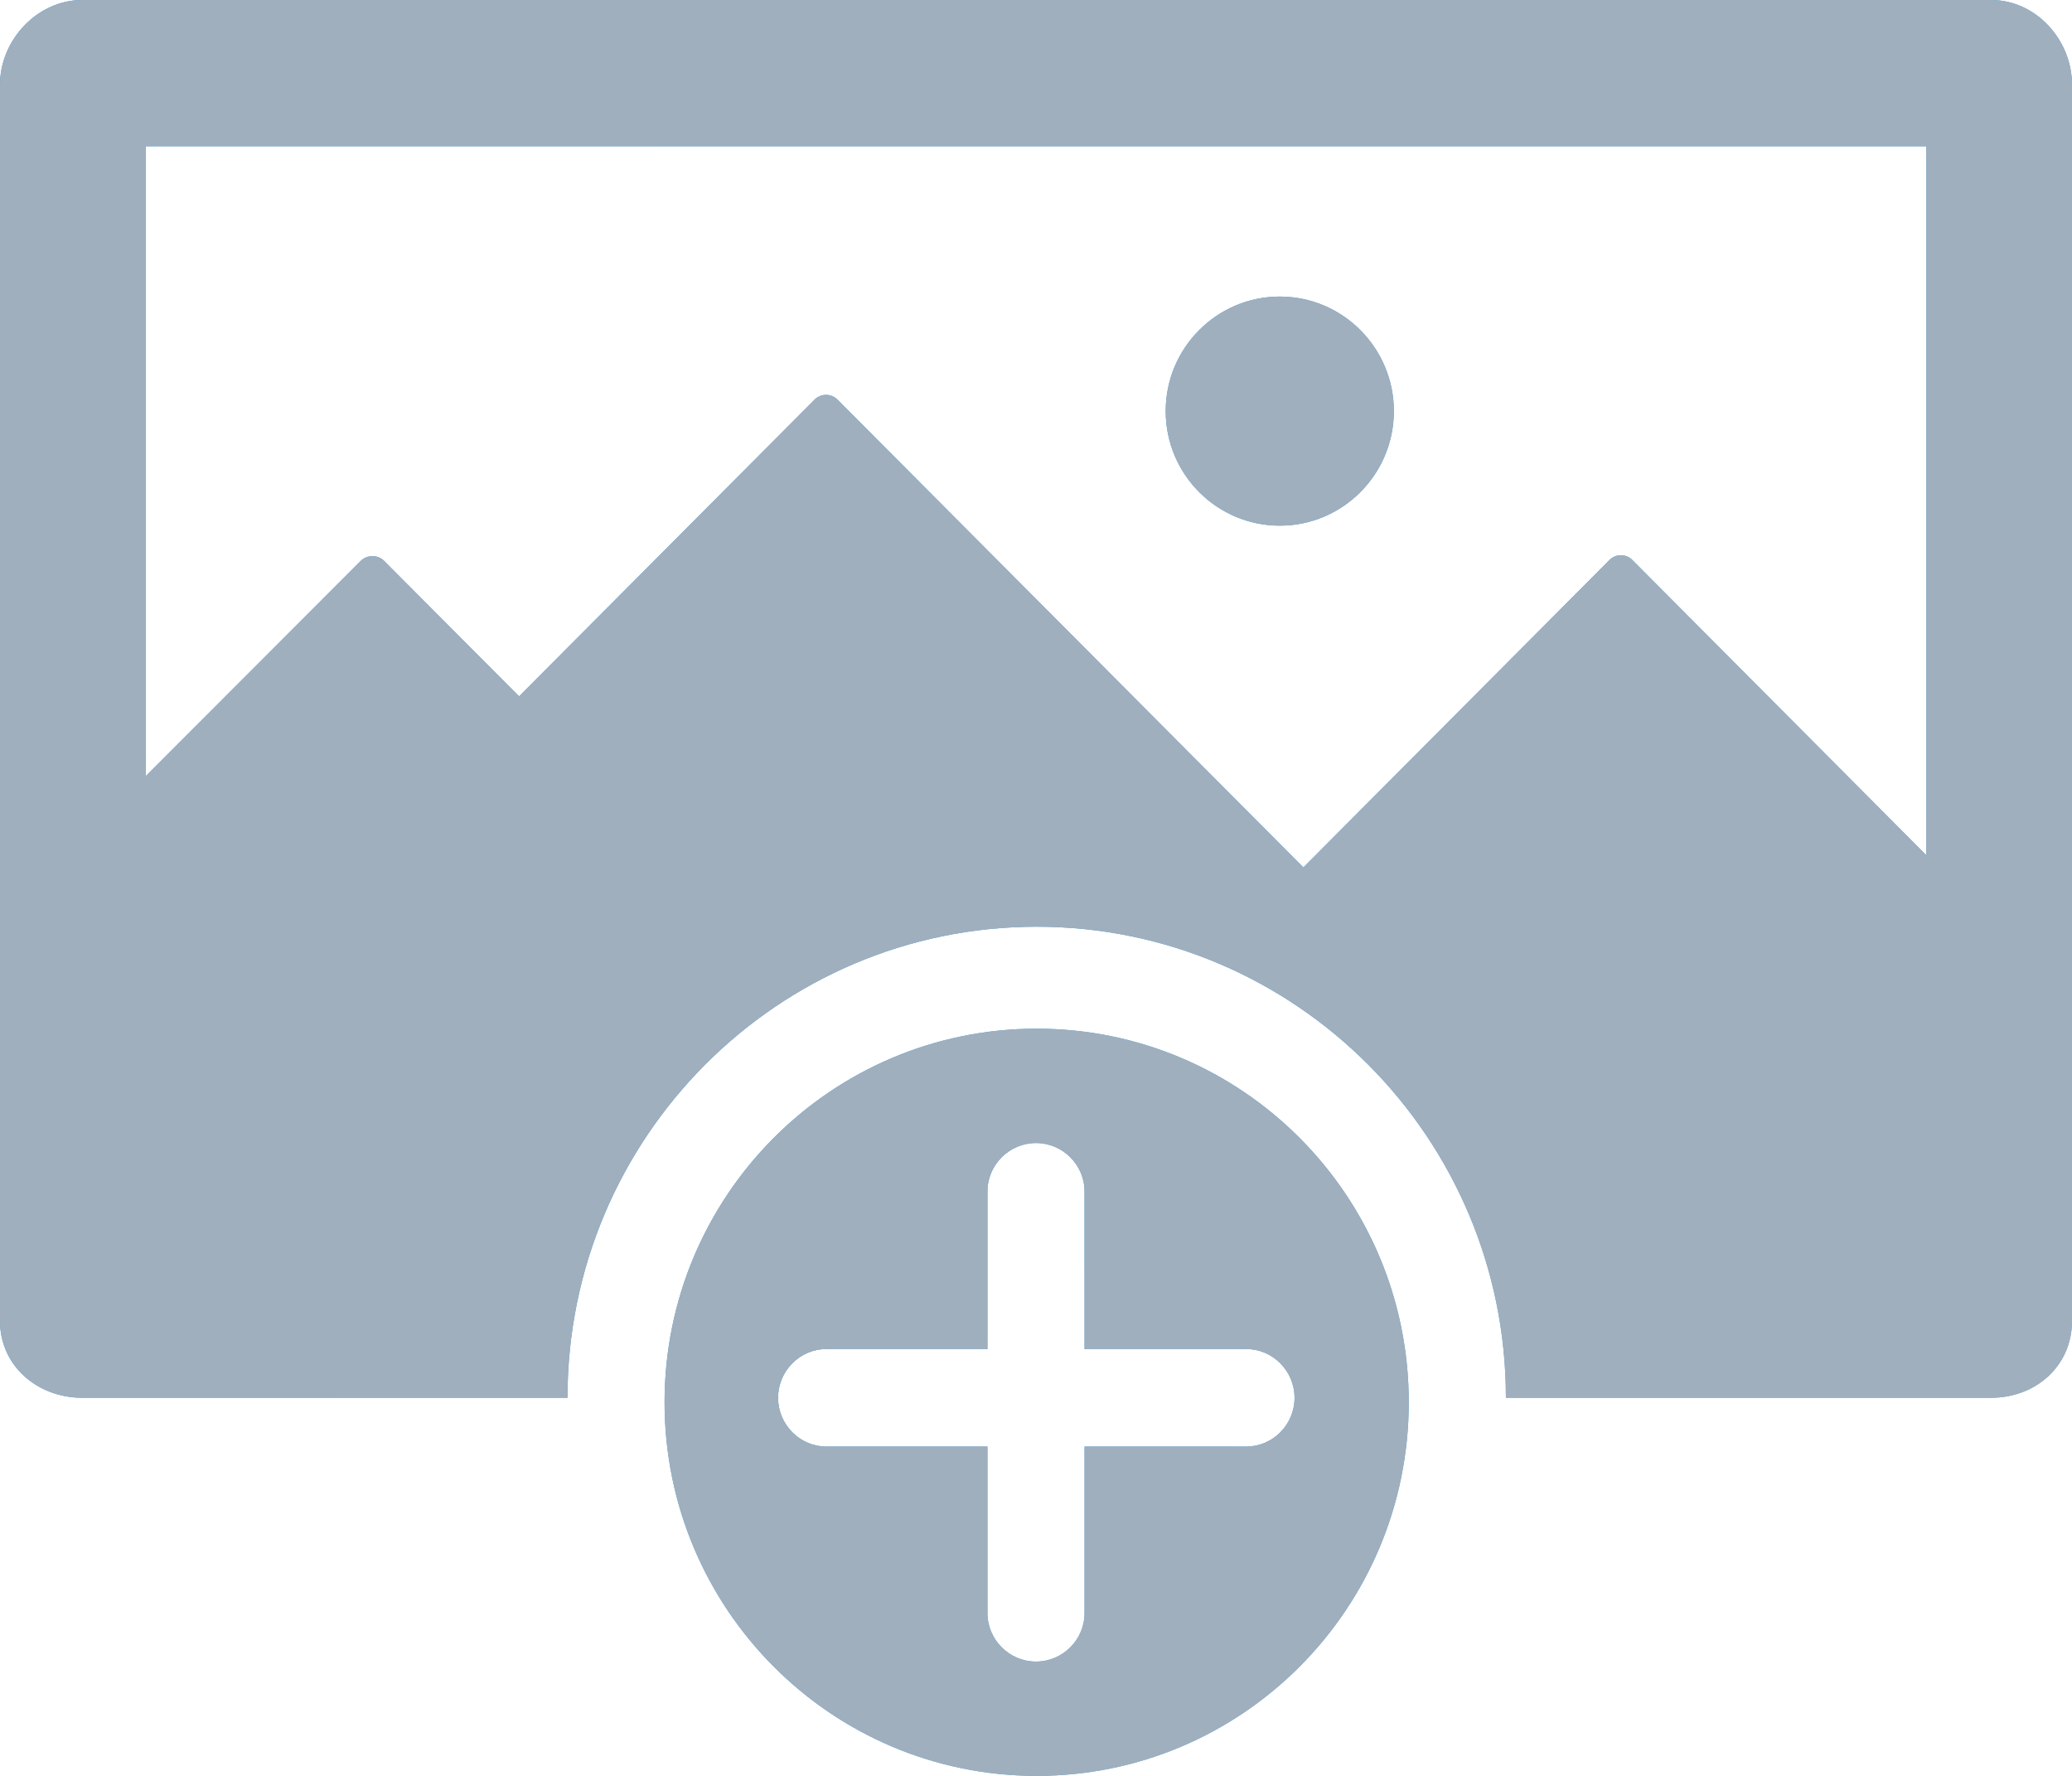 <?xml version="1.0" encoding="UTF-8" standalone="no"?>
<svg width="42px" height="36px" viewBox="0 0 42 36" version="1.1" xmlns="http://www.w3.org/2000/svg" xmlns:xlink="http://www.w3.org/1999/xlink">
    <!-- Generator: Sketch 49.3 (51167) - http://www.bohemiancoding.com/sketch -->
    <title>Add image</title>
    <desc>Created with Sketch.</desc>
    <defs>
        <linearGradient x1="3.15%" y1="-10.851%" x2="102.335%" y2="109.104%" id="linearGradient-1">
            <stop stop-color="#2694E1" offset="0%"></stop>
            <stop stop-color="#58A7D7" offset="100%"></stop>
        </linearGradient>
        <path d="M84.014,60.853 C88.18,60.853 91.556,64.244 91.556,68.426 C91.556,72.609 88.18,76 84.014,76 C79.848,76 76.471,72.609 76.471,68.426 C76.471,64.244 79.848,60.853 84.014,60.853 Z M88.262,69.324 C88.802,69.324 89.241,68.878 89.241,68.336 C89.241,67.794 88.802,67.347 88.262,67.347 L84.984,67.347 L84.984,64.153 C84.984,63.612 84.54,63.171 84,63.171 C83.46,63.171 83.016,63.612 83.016,64.153 L83.016,67.347 L79.751,67.347 C79.211,67.347 78.772,67.794 78.772,68.336 C78.772,68.878 79.212,69.324 79.751,69.324 L83.016,69.324 L83.016,72.7 C83.016,73.242 83.46,73.683 84,73.683 C84.54,73.683 84.984,73.242 84.984,72.7 L84.984,69.324 L88.262,69.324 Z M103.363,40 C104.268,40 105,40.809 105,41.717 L105,66.779 C105,67.687 104.268,68.335 103.363,68.335 L93.525,68.335 C93.525,63.064 89.258,58.786 84.014,58.786 C78.769,58.786 74.503,63.064 74.503,68.335 L64.665,68.335 C63.76,68.335 63,67.688 63,66.779 L63,41.717 C63,40.809 63.76,40 64.665,40 L103.363,40 Z M88.942,46.012 C90.217,46.012 91.254,47.054 91.254,48.334 C91.254,49.615 90.217,50.656 88.942,50.656 C87.667,50.656 86.629,49.615 86.629,48.334 C86.629,47.053 87.666,46.012 88.942,46.012 Z M95.625,51.352 C95.753,51.223 95.96,51.223 96.088,51.352 L102.047,57.337 L102.047,42.965 L65.953,42.965 L65.953,55.735 L70.312,51.371 C70.44,51.242 70.659,51.242 70.787,51.371 L73.522,54.116 L79.512,48.101 C79.641,47.973 79.848,47.973 79.976,48.101 L89.42,57.584 L95.625,51.352 Z" id="path-2"></path>
    </defs>
    <g id="Page-1" stroke="none" stroke-width="1" fill="none" fill-rule="evenodd">
        <g id="08.1.-Ad-A-House-Step-3" transform="translate(-894, -515)" fill-rule="nonzero">
            <g id="Group-2-Copy-11" transform="translate(831, 475)">
                <g id="Add-image">
                    <use fill="url(#linearGradient-1)" fill-rule="evenodd" xlink:href="#path-2"></use>
                    <use fill="#9FAFBE" fill-rule="evenodd" xlink:href="#path-2"></use>
                </g>
            </g>
        </g>
    </g>
</svg>